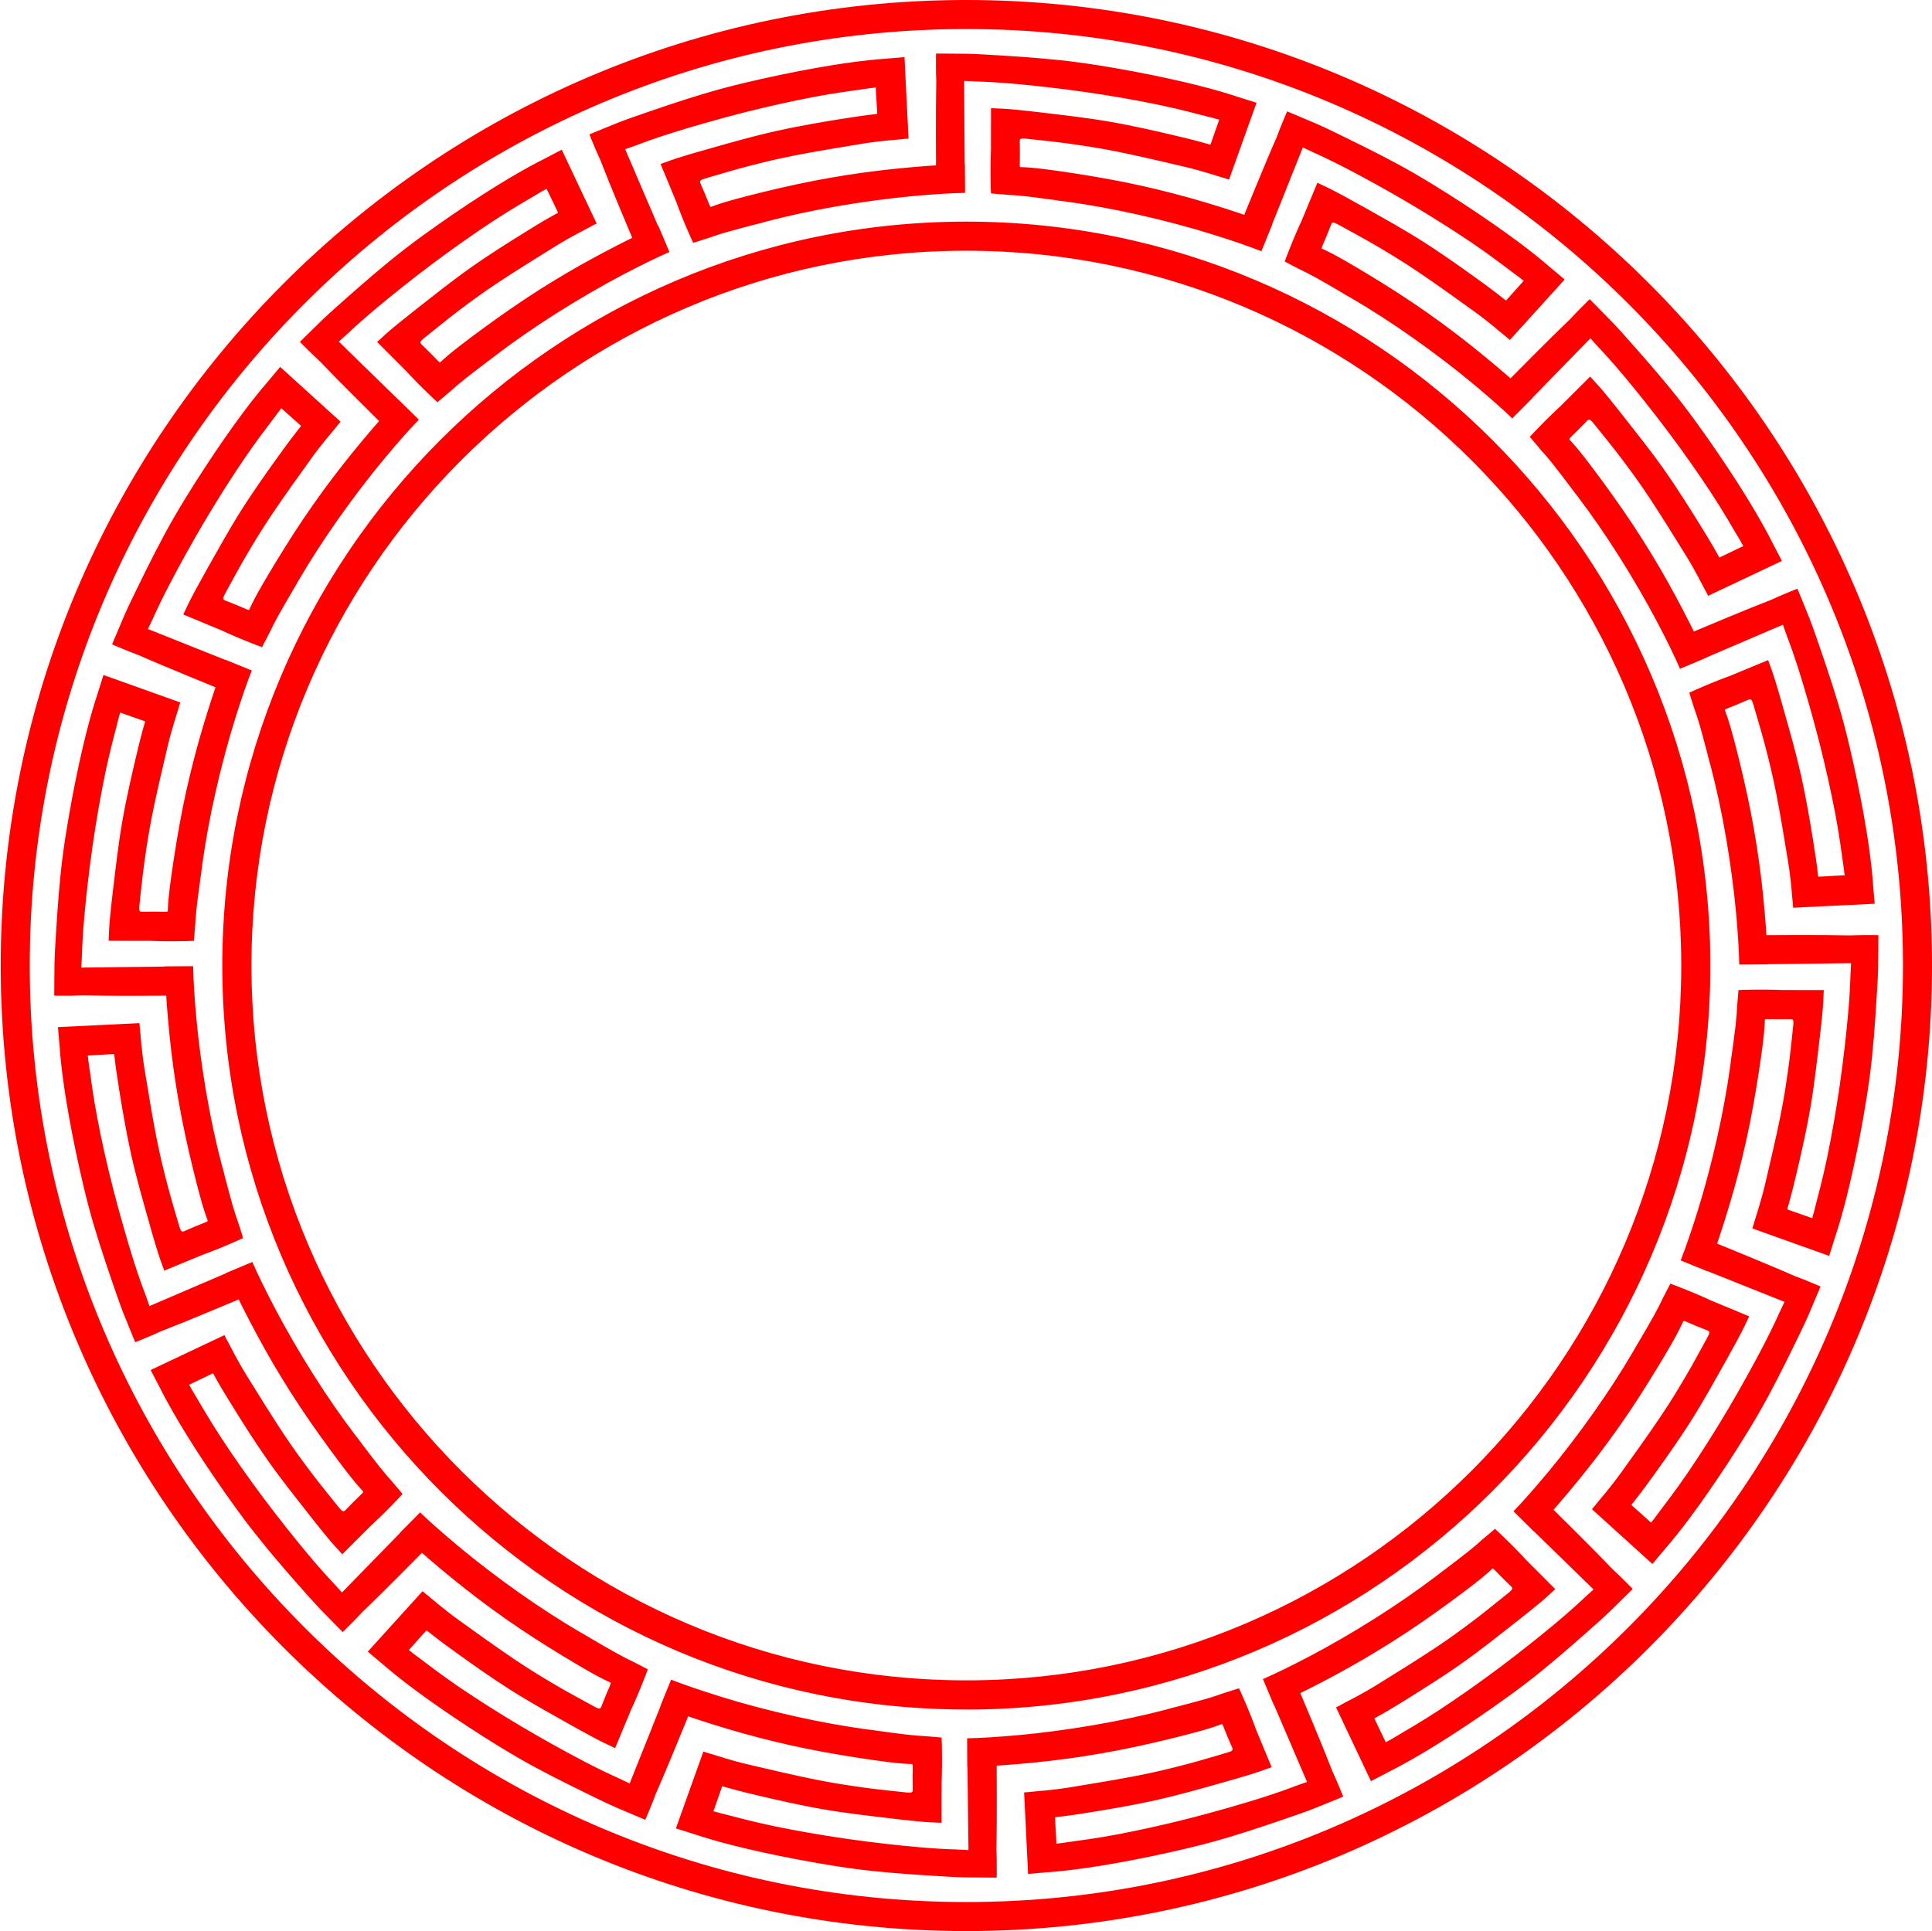 <?xml version="1.0" encoding="UTF-8"?>
<!DOCTYPE svg PUBLIC '-//W3C//DTD SVG 1.0//EN'
          'http://www.w3.org/TR/2001/REC-SVG-20010904/DTD/svg10.dtd'>
<svg height="3000.0" preserveAspectRatio="xMidYMid meet" version="1.0" viewBox="-1.1 0.0 3001.1 3000.0" width="3001.1" xmlns="http://www.w3.org/2000/svg" xmlns:xlink="http://www.w3.org/1999/xlink" zoomAndPan="magnify"
><g id="change1_1"
  ><path d="M1500,3000C673.9,3000,1.1,2328.2,0,1502.1C-1.1,675.5,670.4,1.7,1496.9,0c1,0,2.1,0,3.1,0 c825.1,0,1497.7,670.4,1500,1495.9c0,0.7,0,1.4-0.1,2c0.1,0.7,0.1,1.4,0.1,2.1c0,826.5-672.4,1499.4-1499,1500 C1500.7,3000,1500.3,3000,1500,3000z M1500,45.1c-1,0-2,0-3,0C695.3,46.8,44,700.3,45.1,1502c1.1,801.3,653.7,1452.9,1454.9,1452.9 c0.4,0,0.6,0,1,0c801.7-0.5,1453.9-653.2,1453.9-1454.9c0-0.7,0-1.3,0.1-2c-0.1-0.7-0.1-1.4-0.1-2 C2952.7,695.3,2300.3,45.1,1500,45.1z M1500,2655.8c-636.5,0-1154.9-517.6-1155.8-1154.2c-0.8-636.9,516.6-1156,1153.5-1157.3 c0.7,0,1.6,0,2.3,0c635.9,0,1154,516.6,1155.7,1152.7c0,0.5,0,1-0.1,1.6c0,0.5,0.1,1,0.1,1.5c0,636.9-518.1,1155.3-1155,1155.8 C1500.5,2655.8,1500.2,2655.8,1500,2655.8z M1500,389.5c-0.8,0-1.5,0-2.2,0c-611.9,1.2-1109.1,500-1108.3,1112 c0.8,611.7,498.9,1109,1110.5,1109c0.3,0,0.5,0,0.7,0c611.9-0.4,1109.8-498.6,1109.8-1110.5c0-0.5,0-1,0.1-1.5c0-0.5-0.1-1-0.1-1.4 C2608.9,885.9,2110.9,389.5,1500,389.5z M1453,82.9c-0.2,0.7-0.2,3.7-0.2,17.1c0,7,0,16.8,0.5,26.5c-0.2,10.9-0.4,22.7-0.5,38.2 c-0.2,25.5-0.1,58.2,0.1,92.2c-4.1,0.3-8.1,0.5-12.5,0.8c-31.8,2.4-66.3,5.7-100.1,10.4c-33.8,4.7-68.8,10.7-104.1,18.3 c-35.4,7.6-70.3,16.3-93.5,22.6c-23.2,6.2-32.9,10-36.7,11.4c-3.8,1.4-3.5,2-6.2-4.8c-2.7-6.8-8.4-21-11.6-27.9 c-3.2-6.9-3.5-7.8,9.7-11.5c13.2-3.7,39.4-11.9,63.2-18c23.8-6.1,41.5-10.6,72.3-16.7c30.8-6.1,73.7-13.1,104.2-18.1 c30.6-5,51.5-6,61.8-7.1c1.2-0.1,2.2-0.3,3.1-0.4l7.7-0.6l-6.3-126.6l-31.2,2.7c-0.3,0-0.3,0-0.6,0c-12.3,0.8-33.3,2.9-61.1,6.9 c-27.9,4.1-63.3,10.3-100.3,18.1c-37.1,7.8-78,17.1-117.3,28.9c-39.3,11.7-78.6,25.4-108.9,35.9c-9.1,3.2-17.1,6.1-24.4,8.9 c-0.5,0.2-0.9,0.4-1.4,0.6c-6.9,2.7-13.5,5.4-20.7,8.4c-4.7,1.9-10,4.1-15.2,6.2c-1.1,0.5-2.2,0.9-3.1,1.3c-2.8,1.1-4.3,1.7-5,2h0 c-0.2,0.1-0.1,0-0.2,0.1c0.1,0.7,1.3,3.5,6.4,15.8c2.7,6.5,6.5,15.5,10.6,24.3c4,10.1,8.3,21.1,14.1,35.5 c9.6,23.6,22.2,53.8,35.4,85.2c-3.6,1.8-7.2,3.5-11,5.4c-28.5,14.4-59.1,30.7-88.5,47.9c-29.5,17.3-59.5,36.2-89.2,56.8 c-29.8,20.6-58.7,42-77.7,56.6c-19,14.6-26.6,21.8-29.6,24.6c-3,2.8-2.5,3.2-7.6-2.1c-5.1-5.2-15.8-16.2-21.4-21.4 c-5.6-5.1-6.2-5.9,4.5-14.3c10.8-8.4,31.9-26.1,51.5-40.8c19.6-14.7,34.2-25.7,60.4-43.1c26.2-17.4,63-40.3,89.4-56.6 c26.3-16.3,45.3-25.2,54.3-30.2c1-0.6,1.9-1.1,2.7-1.6l6.9-3.5l-54.2-114.6l-27.8,14.5c-0.3,0.1-0.3,0.1-0.6,0.3 c-11,5.5-29.6,15.4-53.8,29.8c-24.2,14.4-54.5,33.7-85.8,55.1c-31.3,21.4-65.5,45.7-97.3,71.6c-31.8,25.9-62.9,53.6-86.9,74.9 c-7.2,6.4-13.4,12.2-19.1,17.5c-0.4,0.4-0.7,0.7-1.1,1.1c-5.3,5.1-10.4,10.2-16,15.7c-3.6,3.6-7.7,7.6-11.7,11.5 c-0.9,0.9-1.7,1.7-2.4,2.4c-2.2,2.1-3.3,3.2-3.9,3.8h0c-0.2,0.2-0.1,0.1-0.2,0.2c0.4,0.6,2.5,2.8,12,12.2 c4.9,4.9,11.9,11.8,19.1,18.4c7.5,7.8,15.8,16.4,26.6,27.4c17.9,18.1,41.1,41.1,65.2,65.1c-2.7,3.1-5.5,6.2-8.3,9.5 c-20.8,24.2-42.8,51-63.4,78.2c-20.6,27.2-41.1,56.2-60.7,86.6c-19.6,30.4-38.2,61.3-50.2,82.1c-12,20.8-16.2,30.4-17.9,34 c-1.7,3.7-1.1,3.9-7.8,1c-6.7-2.9-20.8-8.9-27.9-11.5c-7.2-2.6-8-3-1.3-15c6.7-11.9,19.5-36.3,32-57.4 c12.5-21.1,21.8-36.8,39.3-62.9c17.5-26.1,42.8-61.4,60.9-86.5c18.1-25.1,32.2-40.7,38.6-48.7c0.7-0.9,1.4-1.7,1.9-2.5l5-5.8 L434.1,570L414,594c-0.2,0.2-0.2,0.2-0.4,0.5c-8.1,9.3-21.5,25.5-38.3,48.1c-16.8,22.6-37.4,52-58.1,83.7 c-20.7,31.7-43,67.3-62.5,103.4c-19.5,36.1-37.6,73.6-51.6,102.4c-4.2,8.7-7.7,16.4-10.9,23.5c-0.2,0.5-0.4,0.9-0.6,1.4 c-3,6.8-5.7,13.4-8.7,20.6c-2,4.7-4.2,10-6.4,15.1c-0.5,1.1-0.9,2.2-1.3,3.1c-1.2,2.8-1.8,4.2-2.1,5h0c-0.1,0.2,0,0.1-0.1,0.2 c0.6,0.4,3.4,1.6,15.7,6.7c6.5,2.7,15.5,6.4,24.7,9.7c10,4.4,20.8,9.1,35.1,15.1c23.5,9.9,53.7,22.3,85.2,35.2 c-1.3,3.9-2.6,7.7-4,11.8c-10,30.3-20.1,63.5-28.7,96.5c-8.6,33-16.5,67.6-22.9,103.2c-6.5,35.6-11.8,71.2-14.9,95 c-3.1,23.8-3.4,34.2-3.5,38.3c-0.2,4.1,0.5,4-6.8,3.9c-7.3-0.1-22.6-0.3-30.2,0c-7.6,0.4-8.5,0.2-6.9-13.3c1.6-13.6,4.1-41,7.6-65.3 c3.5-24.3,6.1-42.4,12.2-73.2c6.2-30.8,16.1-73.1,23.2-103.2c7.1-30.1,14.2-49.9,17-59.8c0.3-1.1,0.6-2.1,0.8-3l2.4-7.3l-119.4-42.7 l-9.4,29.9c-0.1,0.3-0.1,0.3-0.2,0.6c-3.9,11.7-10.1,31.8-17,59.1c-6.9,27.3-14.7,62.4-21.7,99.6c-7,37.2-14,78.6-18.2,119.4 c-4.2,40.8-6.6,82.4-8.5,114.3c-0.6,9.7-0.9,18.1-1.1,25.9c0,0.5,0,1,0,1.5c-0.1,7.4-0.1,14.5-0.2,22.4c0,5.1-0.1,10.8-0.1,16.4 c0,1.2,0,2.4,0,3.4c0,3-0.1,4.6-0.1,5.4l0,0c0,0.2,0,0.1,0,0.2c0.7,0.2,3.7,0.2,17.1,0.2c7,0,16.8,0,26.5-0.5 c10.9,0.2,22.7,0.4,38.2,0.5c25.5,0.2,58.2,0.1,92.2-0.1c0.3,4.1,0.5,8.1,0.8,12.4c2.4,31.8,5.7,66.3,10.4,100.1 c4.7,33.8,10.7,68.8,18.3,104.1c7.6,35.4,16.3,70.3,22.6,93.5c6.2,23.2,10,32.9,11.4,36.7c1.4,3.8,2,3.5-4.8,6.2 c-6.8,2.7-21,8.4-27.9,11.6c-6.9,3.2-7.8,3.5-11.5-9.7c-3.7-13.2-11.9-39.4-18-63.2c-6.1-23.8-10.6-41.5-16.7-72.3 c-6.1-30.8-13.1-73.7-18.1-104.2c-5-30.6-6-51.5-7.1-61.7c-0.1-1.2-0.3-2.2-0.4-3.1l-0.6-7.7l-126.6,6.2l2.7,31.2c0,0.3,0,0.3,0,0.6 c0.8,12.3,2.9,33.3,6.9,61.1c4.1,27.9,10.3,63.3,18.1,100.3c7.8,37.1,17.1,78,28.9,117.3c11.7,39.3,25.4,78.6,35.9,108.9 c3.2,9.1,6.1,17.1,8.9,24.4c0.2,0.5,0.4,0.9,0.6,1.4c2.7,6.9,5.4,13.5,8.4,20.8c1.9,4.7,4.1,10,6.2,15.2c0.5,1.1,0.9,2.2,1.3,3.1 c1.1,2.8,1.7,4.3,2,5v0c0.1,0.2,0,0.1,0.1,0.2c0.7-0.1,3.5-1.3,15.8-6.4c6.5-2.7,15.5-6.5,24.3-10.6c10.1-4,21.1-8.3,35.5-14.1 c23.6-9.6,53.8-22.2,85.2-35.4c1.8,3.7,3.6,7.3,5.5,11.2c14.4,28.5,30.7,59.1,47.9,88.5c17.3,29.5,36.2,59.4,56.8,89.2 c20.6,29.8,42,58.7,56.6,77.7c14.6,19,21.8,26.6,24.6,29.6c2.8,3,3.2,2.5-2.1,7.6c-5.2,5.1-16.2,15.8-21.4,21.4 c-5.1,5.6-5.9,6.2-14.3-4.5c-8.4-10.8-26.1-31.9-40.8-51.5c-14.7-19.6-25.7-34.2-43.1-60.4c-17.4-26.2-40.3-63-56.6-89.4 c-16.3-26.3-25.3-45.3-30.2-54.3c-0.6-1-1.1-1.9-1.6-2.7l-3.5-6.9l-114.6,54.2l14.5,27.8c0.1,0.3,0.1,0.3,0.3,0.6 c5.5,11,15.4,29.6,29.8,53.8c14.4,24.2,33.7,54.5,55.1,85.8c21.4,31.3,45.7,65.5,71.6,97.3C430,2426,457.7,2457,479,2481 c6.4,7.2,12.2,13.4,17.5,19.1c0.4,0.4,0.7,0.7,1.1,1.1c5.1,5.3,10.2,10.4,15.7,16c3.6,3.6,7.6,7.7,11.5,11.7 c0.9,0.9,1.7,1.7,2.4,2.4c2.1,2.2,3.2,3.3,3.8,3.9v0l0.2,0.2c0.6-0.4,2.8-2.5,12.2-12c4.9-4.9,11.8-11.9,18.4-19.1 c7.8-7.5,16.4-15.8,27.4-26.6c18.1-17.9,41.2-41.1,65.1-65.3c3.1,2.7,6.1,5.4,9.4,8.2c24.2,20.8,51,42.8,78.2,63.4 c27.2,20.6,56.2,41.1,86.6,60.7c30.4,19.6,61.3,38.1,82.1,50.1c20.8,12,30.4,16.2,34,17.9c3.7,1.7,3.9,1.1,1,7.8 c-2.9,6.7-8.9,20.8-11.5,27.9c-2.6,7.2-3,8-14.9,1.3c-11.9-6.7-36.3-19.5-57.4-32c-21.1-12.5-36.8-21.8-62.9-39.3 c-26.1-17.5-61.4-42.8-86.5-60.9c-25.1-18.1-40.7-32.2-48.7-38.6c-0.9-0.7-1.7-1.4-2.5-1.9l-5.9-5l-85.1,93.9l24,20.2 c0.2,0.2,0.2,0.2,0.5,0.4c9.3,8.1,25.5,21.5,48.1,38.3c22.6,16.8,52,37.4,83.7,58.1c31.7,20.7,67.3,43,103.4,62.5 c36.1,19.5,73.6,37.6,102.4,51.6c8.7,4.2,16.4,7.7,23.5,10.9c0.5,0.2,0.9,0.4,1.4,0.6c6.8,3,13.4,5.7,20.6,8.7 c4.7,2,10,4.2,15.1,6.4c1.1,0.5,2.2,0.9,3.1,1.3c2.8,1.2,4.2,1.8,5,2.1l0,0c0.2,0.1,0.1,0,0.2,0.1c0.4-0.6,1.6-3.4,6.7-15.7 c2.7-6.5,6.4-15.5,9.7-24.7c4.4-10,9.1-20.8,15.1-35.1c9.9-23.5,22.3-53.7,35.2-85.2c3.9,1.3,7.7,2.7,11.8,4 c30.3,10,63.5,20.1,96.5,28.7c33,8.6,67.6,16.5,103.2,22.9c35.6,6.5,71.2,11.8,95,14.9c23.8,3.1,34.3,3.4,38.3,3.5 c4.1,0.2,4-0.5,3.9,6.8c-0.1,7.3-0.3,22.6,0,30.2c0.4,7.6,0.2,8.5-13.3,6.9c-13.6-1.6-41-4.1-65.3-7.6c-24.3-3.5-42.4-6.1-73.2-12.2 c-30.8-6.2-73.1-16.1-103.2-23.2c-30.1-7.1-49.9-14.2-59.8-17c-1.1-0.3-2.1-0.6-3-0.8l-7.3-2.4l-42.7,119.4l29.9,9.4 c0.3,0.1,0.3,0.1,0.6,0.2c11.7,3.9,31.8,10.1,59.1,17c27.3,6.9,62.4,14.7,99.6,21.7c37.2,7,78.6,14,119.4,18.2 c40.8,4.2,82.4,6.6,114.4,8.5c9.7,0.6,18.1,0.9,25.9,1.1c0.5,0,1,0,1.5,0c7.4,0.1,14.5,0.1,22.4,0.2c5.1,0,10.8,0.1,16.4,0.1 c1.2,0,2.4,0,3.4,0c3,0,4.6,0.1,5.4,0.1l0,0c0.2,0,0.1,0,0.2,0c0.2-0.7,0.2-3.7,0.2-17.1c0-7,0-16.8-0.5-26.5 c0.2-10.9,0.4-22.7,0.5-38.2c0.2-25.5,0.1-58.2-0.1-92.2c4.1-0.3,8.1-0.5,12.4-0.8c31.8-2.4,66.3-5.7,100.1-10.4 c33.8-4.7,68.8-10.7,104.1-18.3c35.4-7.6,70.3-16.3,93.5-22.6c23.2-6.2,32.9-10,36.7-11.4c3.8-1.4,3.5-2,6.2,4.8 c2.7,6.8,8.4,21,11.6,27.9c3.2,6.9,3.5,7.8-9.7,11.5c-13.2,3.7-39.4,11.9-63.2,18c-23.8,6.1-41.5,10.6-72.3,16.7 c-30.8,6.1-73.7,13.1-104.2,18.1c-30.6,5-51.5,6-61.8,7.1c-1.2,0.1-2.2,0.3-3.1,0.4l-7.7,0.6l6.2,126.6l31.2-2.7c0.3,0,0.3,0,0.6,0 c12.3-0.8,33.3-2.9,61.1-6.9c27.9-4.1,63.3-10.3,100.3-18.1c37.1-7.8,78-17.1,117.3-28.9c39.3-11.7,78.6-25.4,108.9-35.9 c9.1-3.2,17.1-6.1,24.4-8.9c0.5-0.2,0.9-0.4,1.4-0.6c6.9-2.7,13.5-5.4,20.7-8.4c4.7-1.9,10-4.1,15.2-6.2c1.1-0.5,2.2-0.9,3.1-1.3 c2.8-1.1,4.3-1.7,5-2h0c0.2-0.1,0.1,0,0.2-0.1c-0.1-0.7-1.3-3.5-6.4-15.9c-2.7-6.5-6.5-15.5-10.6-24.3c-4-10.1-8.3-21.1-14.1-35.5 c-9.6-23.6-22.2-53.8-35.4-85.2c3.7-1.8,7.3-3.6,11.2-5.5c28.5-14.4,59.1-30.7,88.5-48s59.5-36.2,89.2-56.7 c29.8-20.6,58.7-42,77.7-56.6c19-14.6,26.6-21.8,29.6-24.6c3-2.8,2.5-3.2,7.6,2.1c5.1,5.2,15.8,16.2,21.4,21.4 c5.6,5.1,6.2,5.9-4.5,14.3c-10.7,8.4-31.9,26.1-51.5,40.8c-19.6,14.7-34.2,25.7-60.4,43.1c-26.2,17.4-63,40.3-89.4,56.6 c-26.3,16.3-45.3,25.2-54.3,30.2c-1,0.6-1.9,1.1-2.7,1.6l-6.9,3.5l54.2,114.6l27.8-14.5c0.3-0.1,0.3-0.1,0.6-0.3 c11-5.5,29.6-15.4,53.8-29.8c24.2-14.4,54.5-33.7,85.8-55.1c31.3-21.4,65.5-45.7,97.3-71.6c31.8-25.9,62.9-53.6,86.9-74.9 c7.2-6.4,13.4-12.2,19.1-17.6c0.4-0.4,0.7-0.7,1.1-1.1c5.3-5.1,10.4-10.2,16-15.7c3.6-3.6,7.7-7.6,11.7-11.5 c0.9-0.9,1.7-1.7,2.4-2.4c2.2-2.1,3.3-3.2,3.9-3.8h0l0.2-0.2c-0.4-0.6-2.5-2.8-12-12.2c-4.9-4.9-11.9-11.8-19.1-18.4 c-7.5-7.8-15.8-16.4-26.6-27.4c-17.9-18.1-41.1-41.2-65.3-65.1c2.7-3.1,5.4-6.1,8.2-9.4c20.8-24.2,42.8-51,63.4-78.2 c20.6-27.2,41.1-56.2,60.7-86.6c19.6-30.4,38.2-61.3,50.2-82.1c12-20.8,16.2-30.4,17.9-34c1.7-3.7,1.1-3.9,7.8-1 c6.7,2.9,20.8,8.9,27.9,11.5c7.2,2.6,8,3,1.3,15c-6.7,11.9-19.5,36.3-32,57.4c-12.5,21.1-21.8,36.8-39.3,62.9 c-17.5,26.1-42.8,61.4-60.9,86.5c-18.1,25.1-32.2,40.7-38.6,48.7c-0.7,0.9-1.4,1.7-1.9,2.5l-5,5.9l93.9,85.1l20.2-24 c0.2-0.2,0.2-0.2,0.4-0.5c8.1-9.3,21.5-25.5,38.3-48.1c16.8-22.6,37.4-52,58.1-83.7s43-67.3,62.5-103.4 c19.5-36.1,37.6-73.6,51.6-102.4c4.2-8.7,7.7-16.4,10.9-23.5c0.2-0.5,0.4-0.9,0.6-1.4c3-6.8,5.7-13.4,8.7-20.6 c2-4.7,4.2-10,6.4-15.1c0.5-1.1,0.9-2.2,1.3-3.1c1.2-2.8,1.8-4.2,2.1-5l0,0c0.1-0.2,0-0.1,0.1-0.2c-0.6-0.4-3.4-1.6-15.7-6.7 c-6.5-2.7-15.5-6.4-24.7-9.7c-10-4.4-20.8-9.1-35.1-15.1c-23.5-9.9-53.7-22.3-85.2-35.2c1.3-3.9,2.6-7.7,4-11.8 c10-30.3,20.1-63.5,28.7-96.5c8.6-33,16.5-67.6,22.9-103.2c6.5-35.6,11.8-71.2,14.9-95c3.1-23.8,3.4-34.3,3.5-38.3 c0.2-4.1-0.5-4,6.8-3.9c7.3,0.1,22.6,0.3,30.2,0c7.6-0.4,8.5-0.2,6.9,13.3c-1.6,13.6-4.1,41-7.6,65.3c-3.5,24.3-6,42.4-12.2,73.2 c-6.2,30.8-16.1,73.1-23.2,103.2c-7.1,30.1-14.2,49.9-17,59.8c-0.3,1.1-0.6,2.1-0.8,3l-2.4,7.3l119.4,42.7l9.4-29.9 c0.1-0.3,0.1-0.3,0.2-0.6c3.9-11.7,10.1-31.8,17-59.1c6.9-27.3,14.7-62.4,21.7-99.6c7-37.2,14-78.6,18.2-119.4 c4.2-40.8,6.6-82.4,8.5-114.4c0.6-9.7,0.9-18.1,1.1-25.9c0-0.5,0-1,0-1.5c0.1-7.4,0.1-14.5,0.2-22.4c0-5.1,0.1-10.8,0.1-16.4 c0-1.2,0-2.4,0-3.4c0-3,0.1-4.6,0.1-5.4v0c0-0.2,0-0.1,0-0.2c-0.7-0.2-3.7-0.2-17.1-0.2c-7,0-16.8,0-26.5,0.5 c-10.9-0.2-22.7-0.4-38.2-0.5c-25.5-0.2-58.2-0.1-92.2,0.1c-0.3-4.1-0.5-8.1-0.8-12.4c-2.4-31.8-5.7-66.3-10.4-100.1 s-10.7-68.8-18.3-104.1c-7.6-35.4-16.3-70.3-22.6-93.5c-6.2-23.2-10-32.9-11.4-36.7s-2-3.5,4.8-6.2c6.8-2.7,21-8.4,27.9-11.6 c6.9-3.2,7.8-3.5,11.5,9.7c3.7,13.2,11.9,39.4,18,63.2c6.1,23.8,10.6,41.5,16.7,72.3c6.1,30.8,13.1,73.7,18.1,104.2 c5,30.6,6,51.5,7.1,61.8c0.1,1.2,0.3,2.2,0.4,3.1l0.6,7.7l126.6-6.2l-2.7-31.2c0-0.3,0-0.3,0-0.6c-0.8-12.3-2.9-33.3-6.9-61.1 c-4.1-27.9-10.3-63.3-18.1-100.3c-7.8-37.1-17.1-78-28.9-117.3c-11.7-39.3-25.4-78.6-35.9-108.9c-3.2-9.1-6.1-17.1-8.9-24.4 c-0.2-0.5-0.4-0.9-0.6-1.4c-2.7-6.9-5.4-13.5-8.4-20.7c-1.9-4.7-4.1-10-6.2-15.2c-0.5-1.1-0.9-2.2-1.3-3.1c-1.1-2.8-1.7-4.3-2-5v0 c-0.1-0.2,0-0.1-0.1-0.2c-0.7,0.1-3.5,1.3-15.9,6.4c-6.5,2.7-15.5,6.5-24.3,10.6c-10.1,4-21.1,8.3-35.5,14.1 c-23.6,9.6-53.8,22.2-85.2,35.4c-1.8-3.7-3.6-7.3-5.5-11.2c-14.4-28.5-30.7-59.1-47.9-88.5c-17.3-29.5-36.2-59.4-56.8-89.2 c-20.6-29.8-42-58.7-56.6-77.7c-14.6-19-21.8-26.6-24.6-29.6c-2.8-3-3.2-2.5,2.1-7.6c5.2-5.1,16.2-15.8,21.4-21.4 c5.1-5.6,5.9-6.2,14.3,4.5c8.4,10.7,26.1,31.9,40.8,51.5c14.7,19.6,25.7,34.2,43.1,60.4c17.4,26.2,40.3,63,56.6,89.4 c16.3,26.3,25.2,45.3,30.2,54.3c0.6,1,1.1,1.9,1.6,2.7l3.5,6.9l114.6-54.2l-14.5-27.8c-0.1-0.3-0.1-0.3-0.3-0.6 c-5.5-11-15.4-29.6-29.8-53.8c-14.4-24.2-33.7-54.5-55.1-85.8c-21.4-31.3-45.7-65.5-71.6-97.3c-25.9-31.8-53.6-62.9-74.9-86.9 c-6.4-7.2-12.2-13.4-17.6-19.1c-0.4-0.4-0.7-0.7-1.1-1.1c-5.1-5.3-10.2-10.4-15.7-16c-3.6-3.6-7.6-7.7-11.5-11.7 c-0.9-0.9-1.7-1.7-2.4-2.4c-2.1-2.2-3.2-3.3-3.8-3.9v0c-0.2-0.2-0.1-0.1-0.2-0.2c-0.6,0.4-2.8,2.5-12.2,12 c-4.9,4.9-11.8,11.9-18.4,19.1c-7.8,7.5-16.4,15.8-27.4,26.6c-18.1,17.9-41.2,41.1-65.1,65.3c-3.1-2.7-6.1-5.4-9.4-8.2 c-24.2-20.8-51-42.8-78.2-63.4c-27.2-20.6-56.2-41.1-86.6-60.7c-30.4-19.6-61.3-38.1-82.1-50.1c-20.8-12-30.4-16.2-34-17.9 c-3.7-1.7-3.9-1.1-1-7.8c2.9-6.7,8.9-20.8,11.5-28c2.6-7.2,3-8,15-1.3c11.9,6.7,36.3,19.5,57.4,32c21.1,12.5,36.8,21.8,62.9,39.3 c26.1,17.5,61.4,42.8,86.5,60.9c25.1,18.1,40.7,32.2,48.7,38.6c0.9,0.7,1.7,1.4,2.5,1.9l5.8,5l85.1-93.9l-24-20.2 c-0.2-0.2-0.2-0.2-0.5-0.4c-9.3-8.1-25.5-21.5-48.1-38.3s-52-37.4-83.7-58.1c-31.7-20.7-67.3-43-103.4-62.5 c-36.1-19.5-73.6-37.6-102.4-51.6c-8.7-4.2-16.4-7.7-23.5-10.9c-0.5-0.2-0.9-0.4-1.4-0.6c-6.8-3-13.4-5.7-20.6-8.7 c-4.7-2-10-4.2-15.1-6.4c-1.1-0.5-2.2-0.9-3.1-1.3c-2.8-1.2-4.2-1.8-5-2.1l0,0c-0.2-0.1-0.1,0-0.2-0.1c-0.4,0.6-1.6,3.4-6.7,15.7 c-2.7,6.5-6.4,15.5-9.7,24.7c-4.4,10-9.1,20.8-15.1,35.1c-9.9,23.5-22.3,53.7-35.2,85.2c-3.9-1.3-7.7-2.6-11.8-4 c-30.3-10-63.5-20.1-96.5-28.7c-33-8.6-67.6-16.5-103.2-22.9c-35.6-6.5-71.2-11.8-95-14.9c-23.8-3.1-34.2-3.4-38.3-3.5 c-4.1-0.1-4,0.5-3.9-6.8c0.1-7.3,0.3-22.6,0-30.2c-0.4-7.6-0.2-8.5,13.3-6.9c13.6,1.6,41,4.1,65.3,7.6c24.3,3.5,42.4,6.1,73.2,12.2 c30.8,6.2,73.1,16.1,103.2,23.2c30.1,7.1,49.9,14.2,59.8,17c1.1,0.3,2.1,0.6,3,0.8l7.3,2.4l42.7-119.4l-29.9-9.4 c-0.3-0.1-0.3-0.1-0.6-0.2c-11.7-3.9-31.8-10.1-59.1-17c-27.3-6.9-62.4-14.7-99.6-21.7c-37.2-7-78.6-14-119.4-18.2 c-40.8-4.2-82.4-6.6-114.4-8.5c-9.7-0.6-18.1-0.9-25.9-1.1c-0.5,0-1,0-1.5,0c-7.4-0.1-14.5-0.1-22.4-0.2c-5.1,0-10.8-0.1-16.4-0.1 c-1.2,0-2.4,0-3.4,0c-3,0-4.6,0-5.4-0.1l0,0C1453,82.9,1453.1,82.9,1453,82.9L1453,82.9z M1496.6,125.6l19.4,1 c11.6,0.3,30.2,1.1,57.7,3.5c30.9,2.7,72.5,7.3,112.6,13.1c40.2,5.8,79,12.7,112.4,19.6c33.4,7,61.4,14.6,75.8,18.3 c8.2,2.1,11.7,2.8,13.2,3.5l5.1,1.3l-13.5,38.5c-0.7,0.5-2.5-0.2-6.9-1.5c-7.7-2.3-24.3-6.7-49.9-12.7c-25.5-6-62.8-14.7-99.1-21 c-36.3-6.3-71.8-10.2-102.5-13.9c-30.6-3.7-54.2-6.1-66.2-6.6c-0.8,0-1.2,0-2,0l-14.4-0.7l-0.1,64.9c-0.1,3-0.3,6.1-0.3,9 c-0.6,21.9-0.2,40.3,0,49.4c0.1,3,0.1,4.8,0.3,6.2v3.9l0.7-1.3c0.4,0.4,1,0.5,1.9,0.6c2.7,0.2,8,0.7,17.8,1.5 c1.1,0.1,2.7,0.2,3.9,0.3c0.1,0,0.3,0.1,0.4,0.1c8.1,0.4,16.5,0.9,29.5,2.3c13,1.5,30.6,3.9,45.8,6c2.1,0.3,3.8,0.6,5.9,0.9 c4.3,0.5,8.4,1,12.8,1.6c33.2,4.6,70.8,11.3,110.5,20.2c39.7,8.9,81.3,20,114.4,30.4c33.1,10.3,56.9,18.6,76.3,26.2 c0.1,0,0.2,0.1,0.2,0.1l16.7-41c-0.1,0-0.2-0.1-0.3-0.1l48-120.2l17.5,8.3c10.6,4.7,27.5,12.6,52,25.3 c27.5,14.3,64.1,34.5,99.1,55.2c34.9,20.7,68.1,41.9,96.4,61.1c28.2,19.2,51.1,37,63,45.9c6.8,5.1,9.8,7.1,10.9,8.3l4.2,3.1 l-27.2,30.4c-0.8,0.2-2.3-1.1-5.8-4c-6.3-5.1-19.9-15.5-41.2-30.8c-21.3-15.3-52.4-37.6-83.5-57.3c-31.1-19.7-62.5-36.9-89.4-52.1 c-26.9-15.1-47.8-26.4-58.6-31.5c-0.8-0.4-1.1-0.5-1.8-0.8l-13-6.2l-24.9,59.9c-1.3,2.7-2.6,5.5-3.8,8.2 c-8.9,20-15.6,37.1-18.9,45.7c-1.1,2.8-1.7,4.5-2.1,5.8l-1.5,3.6l1.1-0.9c0.2,0.5,0.7,0.8,1.6,1.3c2.4,1.2,7.2,3.7,15.8,8.2 c1,0.5,2.4,1.3,3.5,1.8c0.1,0.1,0.2,0.1,0.3,0.2c7.4,3.5,14.9,7.2,26.3,13.4c11.4,6.3,26.8,15.3,40,23.1c1.9,1.1,3.3,2,5.1,3.1 c3.7,2.1,7.3,4.1,11.2,6.4c28.9,16.9,61.1,37.5,94.3,60.9c33.2,23.4,67.4,49.6,94,71.8c26.6,22.2,45.4,38.9,60.5,53.4 c0.1,0.1,0.1,0.1,0.2,0.2l31.2-31.5c-0.1-0.1-0.1-0.1-0.2-0.2l90.4-92.7l13,14.4c8,8.4,20.6,22.1,38.3,43.2 c19.9,23.7,46,56.4,70.4,88.9c24.3,32.5,46.9,64.8,65.6,93.3c18.7,28.5,33.1,53.8,40.7,66.5c4.3,7.3,6.3,10.3,6.8,11.9l2.7,4.5 l-36.8,17.7c-0.8-0.1-1.7-1.9-3.8-5.9c-3.8-7.1-12.4-22-26.3-44.2c-13.8-22.3-34-54.8-55.2-85s-43.6-58-62.6-82.3 c-19.1-24.3-34-42.7-42.1-51.5c-0.6-0.6-0.9-0.9-1.4-1.4l-9.7-10.7l-45.9,45.8c-2.2,2.1-4.5,4.1-6.6,6.1c-15.9,15.1-28.6,28.3-35,35 c-2.1,2.2-3.3,3.5-4.2,4.6l-2.8,2.8l1.4-0.4c0,0.6,0.4,1,1,1.7c1.7,2.1,5.2,6.2,11.5,13.6c0.7,0.8,1.8,2.1,2.5,3 c0.1,0.1,0.2,0.2,0.2,0.3c5.5,6.1,11.1,12.3,19.2,22.5c8.2,10.2,18.9,24.4,28.2,36.6c1.3,1.7,2.3,3.1,3.5,4.8 c2.6,3.4,5.2,6.6,7.9,10.2c20.2,26.7,42.1,58,63.8,92.4c21.7,34.3,43.3,71.6,59.4,102.3s27.1,53.4,35.4,72.5c0,0.1,0.1,0.1,0.1,0.2 l40.9-17.2c0-0.1-0.1-0.2-0.1-0.3l119-51l6.5,18.3c4.2,10.9,10.6,28.3,18.9,54.6c9.3,29.6,20.9,69.8,31,109.1 c10,39.3,18.5,77.8,24.9,111.4c6.4,33.5,10,62.3,12.1,77c1.2,8.4,1.9,11.9,1.8,13.6l0.8,5.2l-40.7,2.3c-0.7-0.4-0.8-2.4-1.3-7 c-0.8-8-3.1-25-7.3-50.9c-4.2-25.9-10.5-63.7-18.5-99.6c-8.1-35.9-18-70.3-26.4-100c-8.3-29.7-15.1-52.4-19.2-63.7 c-0.3-0.8-0.5-1.1-0.7-1.8l-4.8-13.5l-60,24.8c-2.8,1-5.7,2.1-8.5,3.1c-20.5,7.8-37.3,15.2-45.7,18.9c-2.8,1.2-4.4,2-5.6,2.6 l-3.6,1.5l1.4,0.2c-0.2,0.5-0.1,1.1,0.2,2c0.8,2.6,2.4,7.7,5.4,17c0.3,1,0.8,2.6,1.2,3.7c0,0.1,0.1,0.3,0.1,0.4 c2.7,7.7,5.5,15.6,9.1,28.1c3.6,12.6,8.1,29.7,12,44.6c0.5,2.1,0.9,3.8,1.4,5.8c1.1,4.1,2.3,8.1,3.4,12.4 c8.5,32.4,16.7,69.7,23.6,109.8c6.9,40,12.6,82.7,15.7,117.3c3.1,34.5,4.6,59.7,5,80.5c0,0.1,0,0.2,0,0.3l44.3-0.3 c0-0.1,0-0.2,0-0.3l129.4-1.6l-1,19.4c-0.3,11.6-1.1,30.2-3.5,57.7c-2.7,30.9-7.3,72.5-13.1,112.6c-5.8,40.2-12.7,79-19.6,112.4 c-7,33.4-14.6,61.4-18.3,75.8c-2.1,8.2-2.8,11.7-3.5,13.2l-1.3,5.1l-38.5-13.5c-0.5-0.7,0.2-2.5,1.5-6.9c2.3-7.7,6.7-24.3,12.7-49.8 c6-25.5,14.7-62.8,21-99.1c6.3-36.3,10.2-71.8,13.9-102.5c3.7-30.6,6.1-54.2,6.6-66.2c0-0.8,0-1.2,0-2l0.7-14.4l-64.9-0.1 c-3-0.1-6.1-0.3-9-0.3c-21.9-0.6-40.3-0.2-49.4,0c-3,0.1-4.8,0.1-6.2,0.3l-3.9,0l1.3,0.7c-0.4,0.4-0.5,1-0.6,1.9 c-0.2,2.7-0.7,8-1.5,17.8c-0.1,1.1-0.2,2.7-0.3,3.9c0,0.1-0.1,0.3-0.1,0.4c-0.4,8.1-0.9,16.5-2.3,29.5c-1.5,13-3.9,30.6-6,45.8 c-0.3,2.1-0.6,3.8-0.9,5.9c-0.5,4.3-1,8.4-1.6,12.8c-4.6,33.2-11.3,70.8-20.2,110.5c-8.9,39.7-20,81.3-30.4,114.4 c-10.3,33.1-18.6,56.8-26.2,76.2c0,0.1-0.1,0.2-0.1,0.3l41,16.7c0-0.1,0.1-0.2,0.1-0.3l120.2,48l-8.3,17.5 c-4.7,10.6-12.6,27.5-25.3,52c-14.3,27.5-34.5,64.1-55.2,99.1c-20.7,34.9-41.9,68.1-61.1,96.3c-19.2,28.2-37,51.1-45.9,63 c-5.1,6.8-7.1,9.8-8.3,10.9l-3.1,4.2l-30.4-27.2c-0.2-0.8,1.2-2.3,4-5.8c5.1-6.3,15.5-19.9,30.8-41.2c15.3-21.3,37.6-52.4,57.3-83.5 c19.7-31.1,36.9-62.5,52.1-89.4c15.1-26.9,26.4-47.8,31.5-58.6c0.4-0.8,0.5-1.1,0.8-1.8l6.2-13l-59.9-24.9c-2.7-1.3-5.5-2.6-8.2-3.8 c-20-8.9-37.1-15.6-45.7-18.9c-2.8-1.1-4.5-1.7-5.8-2.1l-3.6-1.5l0.9,1.1c-0.5,0.2-0.8,0.7-1.3,1.6c-1.2,2.4-3.7,7.2-8.2,15.8 c-0.5,1-1.3,2.4-1.8,3.5c-0.1,0.1-0.2,0.2-0.2,0.4c-3.5,7.4-7.2,14.9-13.4,26.3c-6.3,11.4-15.3,26.8-23.1,40.1 c-1.1,1.9-2,3.3-3.1,5.1c-2.1,3.7-4.1,7.3-6.4,11.2c-16.9,28.9-37.5,61.1-60.9,94.3c-23.4,33.2-49.6,67.4-71.8,94 c-22.2,26.6-38.9,45.3-53.3,60.4c-0.1,0.1-0.2,0.2-0.3,0.3l31.5,31.2c0.1-0.1,0.1-0.2,0.2-0.2l92.7,90.4l-14.4,13 c-8.4,8-22.1,20.6-43.2,38.3c-23.7,19.9-56.4,46-88.9,70.4c-32.5,24.3-64.8,46.9-93.3,65.6c-28.5,18.7-53.8,33.1-66.5,40.7 c-7.3,4.3-10.3,6.3-11.9,6.8l-4.5,2.7l-17.7-36.8c0.1-0.8,1.9-1.7,5.9-3.8c7.1-3.8,22-12.4,44.2-26.3s54.8-34.1,84.9-55.3 c30.1-21.2,58-43.6,82.3-62.6c24.3-19.1,42.7-34,51.5-42.1c0.6-0.6,0.9-0.9,1.4-1.4l10.7-9.7l-45.8-45.9c-2.1-2.2-4.1-4.5-6.1-6.6 c-15.1-15.9-28.3-28.6-35-34.9c-2.2-2.1-3.5-3.3-4.6-4.2l-2.8-2.8l0.4,1.4c-0.6,0-1,0.4-1.7,1c-2.1,1.7-6.2,5.2-13.6,11.5 c-0.8,0.7-2.1,1.8-3,2.5c-0.1,0.1-0.2,0.2-0.3,0.2c-6.1,5.5-12.3,11.1-22.5,19.2c-10.2,8.2-24.4,18.9-36.6,28.2 c-1.7,1.3-3.1,2.3-4.8,3.5c-3.4,2.6-6.6,5.2-10.2,7.9c-26.7,20.2-58.1,42.1-92.4,63.8c-34.3,21.7-71.6,43.3-102.3,59.4 c-30.6,16-53.2,27-72.3,35.3c-0.1,0.1-0.3,0.1-0.5,0.2l17.2,40.9c0.1,0,0.2-0.1,0.3-0.1l51,119l-18.3,6.5 c-10.9,4.2-28.3,10.6-54.6,18.9c-29.6,9.3-69.8,20.9-109.1,31c-39.3,10-77.8,18.5-111.4,24.9c-33.5,6.4-62.3,10-77,12.1 c-8.4,1.2-11.9,1.9-13.6,1.8l-5.2,0.8l-2.3-40.7c0.4-0.7,2.4-0.8,7-1.3c8-0.8,25.1-3.1,50.9-7.3c25.9-4.2,63.7-10.5,99.6-18.5 c35.9-8.1,70.3-18,100-26.4c29.7-8.3,52.4-15.1,63.7-19.2c0.8-0.3,1.1-0.5,1.8-0.7l13.5-4.8l-24.8-60c-1-2.8-2.1-5.7-3.1-8.5 c-7.8-20.5-15.2-37.3-18.9-45.7c-1.2-2.8-2-4.4-2.6-5.6l-1.5-3.6l-0.2,1.4c-0.5-0.2-1.1-0.1-2,0.2c-2.6,0.8-7.7,2.4-17,5.4 c-1,0.3-2.6,0.8-3.7,1.2c-0.1,0-0.3,0.1-0.4,0.1c-7.7,2.7-15.6,5.5-28.1,9.1c-12.6,3.6-29.7,8.1-44.6,12c-2.1,0.5-3.8,0.9-5.8,1.4 c-4.1,1.1-8.1,2.3-12.4,3.4c-32.4,8.5-69.8,16.7-109.8,23.6c-40,6.9-82.7,12.6-117.3,15.7c-34.5,3.1-59.6,4.6-80.4,5 c-0.1,0-0.3,0-0.4,0l0.2,44.3c0.1,0,0.2,0,0.3,0l1.6,129.4l-19.4-1c-11.6-0.3-30.2-1.1-57.7-3.5c-30.9-2.7-72.5-7.3-112.6-13.1 c-40.2-5.8-79-12.7-112.4-19.6c-33.4-7-61.4-14.6-75.8-18.3c-8.2-2.1-11.7-2.8-13.2-3.5l-5.1-1.3l13.5-38.5c0.7-0.5,2.5,0.2,6.9,1.5 c7.7,2.3,24.3,6.7,49.8,12.7c25.5,6,62.8,14.7,99.1,21c36.3,6.3,71.8,10.2,102.5,13.9c30.6,3.7,54.2,6.1,66.2,6.6c0.8,0,1.2,0,2,0 l14.4,0.7l0.1-64.9c0.1-3,0.3-6.1,0.3-9c0.6-21.9,0.2-40.3,0-49.4c-0.1-3-0.1-4.8-0.3-6.2l0-3.9l-0.7,1.3c-0.4-0.4-1-0.5-1.9-0.6 c-2.7-0.2-8-0.7-17.8-1.5c-1.1-0.1-2.7-0.2-3.9-0.3c-0.1,0-0.3-0.1-0.4-0.1c-8.1-0.4-16.5-0.9-29.5-2.4c-13-1.5-30.6-3.9-45.8-6 c-2.1-0.3-3.9-0.6-5.9-0.9c-4.3-0.5-8.4-1-12.8-1.6c-33.2-4.6-70.8-11.3-110.5-20.2c-39.7-8.9-81.3-20-114.4-30.4 c-33-10.3-56.8-18.6-76.2-26.1c-0.1-0.1-0.3-0.1-0.4-0.2l-16.7,41c0.1,0,0.2,0.1,0.3,0.1l-48,120.2l-17.5-8.3 c-10.6-4.7-27.5-12.6-52-25.3c-27.5-14.3-64.1-34.5-99.1-55.2c-34.9-20.7-68.1-41.9-96.4-61.1c-28.2-19.2-51.1-37-63-45.9 c-6.8-5.1-9.8-7.1-10.9-8.3l-4.2-3.1l27.2-30.4c0.8-0.2,2.3,1.2,5.8,4c6.3,5.1,19.9,15.5,41.2,30.8c21.3,15.3,52.4,37.6,83.5,57.3 c31.1,19.7,62.5,36.9,89.3,52.1c26.9,15.1,47.8,26.4,58.7,31.5c0.8,0.4,1.1,0.5,1.8,0.8l13,6.2l24.9-59.9c1.3-2.7,2.6-5.5,3.8-8.2 c8.9-20,15.6-37.1,18.9-45.7c1.1-2.8,1.7-4.5,2.1-5.8l1.5-3.6l-1.1,0.9c-0.2-0.5-0.7-0.8-1.6-1.3c-2.4-1.2-7.2-3.7-15.8-8.2 c-1-0.5-2.4-1.3-3.5-1.8c-0.1-0.1-0.2-0.2-0.4-0.2c-7.4-3.5-14.9-7.2-26.3-13.5c-11.4-6.3-26.8-15.3-40.1-23.1 c-1.9-1.1-3.3-2-5.1-3.1c-3.7-2.1-7.3-4.1-11.2-6.4c-28.9-16.9-61.1-37.5-94.3-60.9c-33.2-23.4-67.4-49.6-94-71.8 c-26.6-22.2-45.3-38.9-60.4-53.3c-0.1-0.1-0.2-0.2-0.3-0.3l-31.2,31.5c0.1,0.1,0.2,0.1,0.2,0.2l-90.4,92.7l-13-14.4 c-8-8.4-20.6-22.1-38.3-43.2c-19.9-23.7-46-56.4-70.4-88.9c-24.3-32.5-46.9-64.8-65.6-93.4c-18.7-28.5-33.1-53.8-40.7-66.5 c-4.3-7.3-6.3-10.3-6.8-11.8l-2.7-4.5l36.8-17.7c0.8,0.1,1.7,1.9,3.8,5.9c3.8,7.1,12.4,22,26.3,44.2c13.8,22.3,34.1,54.8,55.3,85 c21.2,30.1,43.6,58,62.6,82.3c19.1,24.3,34,42.7,42.1,51.5c0.6,0.6,0.9,0.9,1.4,1.4l9.7,10.7l45.9-45.8c2.2-2.1,4.5-4.1,6.6-6.1 c15.9-15.1,28.6-28.3,34.9-35c2.1-2.2,3.3-3.5,4.2-4.6l2.8-2.8l-1.4,0.4c0-0.6-0.4-1-1-1.7c-1.7-2.1-5.2-6.2-11.5-13.6 c-0.7-0.8-1.8-2.1-2.5-3c-0.1-0.1-0.2-0.2-0.2-0.3c-5.5-6.1-11-12.3-19.2-22.5c-8.2-10.2-18.9-24.4-28.2-36.6 c-1.3-1.7-2.3-3.1-3.5-4.8c-2.6-3.4-5.2-6.6-7.9-10.2c-20.2-26.7-42.1-58-63.8-92.4c-21.7-34.3-43.3-71.6-59.4-102.4 c-16.1-30.7-27-53.3-35.4-72.3c0-0.1-0.1-0.3-0.1-0.4l-40.9,17.2c0,0.1,0.1,0.2,0.1,0.3l-119,51l-6.5-18.3 c-4.2-10.9-10.6-28.3-18.9-54.6c-9.3-29.6-20.9-69.8-31-109.1c-10.1-39.4-18.6-77.8-24.9-111.4c-6.4-33.5-10-62.3-12.1-77 c-1.2-8.4-1.9-11.9-1.8-13.6l-0.8-5.2l40.7-2.3c0.7,0.4,0.8,2.4,1.3,7c0.8,8,3.1,25,7.3,50.9c4.2,25.9,10.5,63.7,18.5,99.6 c8.1,35.9,18,70.3,26.4,100c8.3,29.7,15.1,52.4,19.2,63.7c0.3,0.8,0.5,1.1,0.7,1.8l4.8,13.5l60-24.8c2.8-1,5.7-2.1,8.5-3.1 c20.5-7.8,37.3-15.2,45.7-18.9c2.8-1.2,4.4-2,5.6-2.6l3.6-1.5l-1.4-0.2c0.2-0.5,0.1-1.1-0.2-2c-0.8-2.6-2.4-7.7-5.4-17 c-0.3-1-0.8-2.6-1.2-3.7c0-0.1-0.1-0.3-0.1-0.4c-2.7-7.7-5.5-15.6-9.1-28.1c-3.6-12.6-8.1-29.7-12-44.6c-0.5-2.1-0.9-3.8-1.4-5.8 c-1.1-4.1-2.3-8.1-3.4-12.4c-8.5-32.4-16.7-69.8-23.6-109.8c-6.9-40-12.6-82.7-15.7-117.3c-3.1-34.5-4.6-59.6-5-80.4 c0-0.1,0-0.3,0-0.4l-44.3,0.3c0,0.1,0,0.2,0,0.3l-129.4,1.6l1-19.4c0.3-11.6,1.1-30.2,3.5-57.7c2.7-30.9,7.3-72.5,13.1-112.6 c5.8-40.2,12.7-79,19.6-112.4c7-33.4,14.6-61.4,18.3-75.8c2.1-8.2,2.8-11.7,3.5-13.2l1.3-5.1l38.5,13.5c0.5,0.7-0.2,2.5-1.5,6.9 c-2.3,7.7-6.7,24.3-12.7,49.9c-6,25.5-14.7,62.8-21,99.1c-6.3,36.3-10.2,71.8-13.9,102.5c-3.7,30.6-6.1,54.2-6.6,66.2 c0,0.8,0,1.2,0,2l-0.7,14.4l64.9,0.1c3,0.1,6.1,0.3,9,0.4c21.9,0.6,40.3,0.2,49.4,0c3-0.1,4.8-0.1,6.2-0.3l3.9,0l-1.3-0.7 c0.4-0.4,0.5-1,0.6-1.9c0.2-2.7,0.7-8,1.5-17.8c0.1-1.1,0.2-2.7,0.3-3.9c0-0.1,0.1-0.3,0.1-0.4c0.4-8.1,0.9-16.5,2.4-29.5 c1.5-13,3.9-30.6,6-45.8c0.3-2.1,0.6-3.8,0.9-5.9c0.5-4.3,1-8.4,1.6-12.8c4.6-33.2,11.3-70.8,20.2-110.5 c8.9-39.7,20-81.3,30.4-114.4c10.3-33.1,18.6-56.8,26.2-76.2c0-0.1,0.1-0.2,0.1-0.3l-41-16.7c0,0.1-0.1,0.2-0.1,0.3l-120.2-48 l8.3-17.5c4.7-10.6,12.6-27.5,25.3-52c14.3-27.5,34.5-64.1,55.2-99.1c20.7-34.9,41.9-68.1,61.1-96.3c19.2-28.2,37-51.1,45.9-63 c5.1-6.8,7.1-9.8,8.3-10.9l3.1-4.2l30.4,27.2c0.2,0.8-1.2,2.3-4,5.8c-5.1,6.3-15.5,19.9-30.8,41.2c-15.3,21.3-37.6,52.4-57.3,83.5 c-19.7,31.1-36.9,62.5-52.1,89.3c-15.1,26.9-26.4,47.8-31.5,58.6c-0.4,0.8-0.5,1.1-0.8,1.8l-6.2,13l59.9,24.9 c2.7,1.3,5.5,2.6,8.2,3.8c20,8.9,37.1,15.6,45.7,18.9c2.8,1.1,4.5,1.7,5.8,2.1l3.6,1.5l-0.9-1.1c0.5-0.2,0.8-0.7,1.2-1.6 c1.2-2.4,3.7-7.2,8.2-15.8c0.5-1,1.3-2.4,1.8-3.5c0.1-0.1,0.2-0.2,0.2-0.3c3.5-7.4,7.2-14.9,13.4-26.3c6.3-11.4,15.3-26.8,23.1-40 c1.1-1.9,2-3.3,3-5.1c2.1-3.7,4.1-7.3,6.4-11.2c16.9-28.9,37.5-61.1,60.9-94.3c23.4-33.2,49.6-67.4,71.8-94 c21.8-26.2,38.3-44.7,52.6-59.6c0.3-0.3,0.8-0.7,1.1-1l-16.4-16l-15.3-15.1c0,0-0.1,0.1-0.1,0.1l-92.6-90.3l14.4-13 c8.4-8,22.1-20.6,43.2-38.3c23.7-19.9,56.4-46,88.9-70.4c32.5-24.3,64.8-46.9,93.3-65.6c28.5-18.7,53.8-33.1,66.5-40.7 c7.3-4.3,10.3-6.3,11.9-6.8l4.5-2.7l17.7,36.8c-0.1,0.8-1.9,1.7-5.9,3.8c-7.1,3.8-22,12.4-44.2,26.3c-22.3,13.8-54.8,34-84.9,55.3 c-30.1,21.2-58,43.6-82.3,62.6c-24.3,19.1-42.7,34-51.5,42.1c-0.6,0.6-0.9,0.9-1.4,1.4l-10.7,9.7l45.8,45.9c2.1,2.2,4.1,4.5,6.1,6.6 c15.1,15.9,28.3,28.6,35,34.9c2.2,2.1,3.5,3.3,4.6,4.2l2.8,2.8l-0.4-1.4c0.6,0,1-0.4,1.7-1c2.1-1.7,6.2-5.2,13.6-11.5 c0.8-0.7,2.1-1.8,3-2.5c0.1-0.1,0.2-0.2,0.3-0.2c6.1-5.5,12.3-11,22.5-19.2c10.2-8.2,24.4-18.9,36.6-28.2c1.7-1.3,3.1-2.3,4.8-3.5 c3.4-2.6,6.6-5.2,10.2-7.9c26.7-20.2,58.1-42.1,92.4-63.8c34.3-21.7,71.6-43.3,102.3-59.4c30.7-16.1,53.4-27.1,72.5-35.4 c0.1,0,0.2-0.1,0.2-0.1l-17.2-40.9c-0.1,0.1-0.3,0.2-0.5,0.2l-51-119l18.3-6.5c10.9-4.2,28.3-10.6,54.6-18.9 c29.6-9.3,69.8-20.9,109.1-31c39.3-10,77.8-18.5,111.4-24.9c33.5-6.4,62.3-10,77-12.1c8.4-1.2,11.9-1.9,13.6-1.8l5.2-0.8l2.3,40.7 c-0.4,0.7-2.4,0.8-7,1.3c-8,0.8-25,3.1-50.9,7.3c-25.9,4.2-63.7,10.5-99.6,18.5c-35.9,8.1-70.3,18-100,26.4 c-29.7,8.3-52.4,15.1-63.7,19.2c-0.8,0.3-1.1,0.5-1.8,0.7l-13.5,4.8l24.8,60c1,2.8,2.1,5.7,3.1,8.5c7.8,20.5,15.2,37.3,18.9,45.7 c1.2,2.8,2,4.4,2.6,5.6l1.5,3.6l0.2-1.4c0.5,0.2,1.1,0.1,2-0.2c2.6-0.8,7.7-2.4,17-5.4c1-0.3,2.6-0.8,3.7-1.2c0.1,0,0.3-0.1,0.4-0.1 c7.7-2.7,15.6-5.5,28.1-9.1c12.6-3.6,29.7-8.1,44.6-12c2.1-0.5,3.8-0.9,5.8-1.4c4.1-1.1,8.1-2.3,12.4-3.4 c32.4-8.5,69.8-16.7,109.8-23.6c40-6.9,82.7-12.6,117.3-15.7c34.5-3.1,59.7-4.6,80.5-5c0.1,0,0.2,0,0.3,0l-0.3-44.3 c-0.1,0-0.2,0-0.3,0L1496.6,125.6z M1500,3000C673.9,3000,1.1,2328.2,0,1502.1C-1.1,675.5,670.4,1.7,1496.9,0c1,0,2.1,0,3.1,0 c825.1,0,1497.7,670.4,1500,1495.9c0,0.7,0,1.4-0.1,2c0.1,0.7,0.1,1.4,0.1,2.1c0,826.5-672.4,1499.4-1499,1500 C1500.7,3000,1500.3,3000,1500,3000z M1500,45.1c-1,0-2,0-3,0C695.3,46.8,44,700.3,45.1,1502c1.1,801.3,653.7,1452.9,1454.9,1452.9 c0.4,0,0.6,0,1,0c801.7-0.5,1453.9-653.2,1453.9-1454.9c0-0.7,0-1.3,0.1-2c-0.1-0.7-0.1-1.4-0.1-2 C2952.7,695.3,2300.3,45.1,1500,45.1z" fill="#f00"
  /></g
></svg
>
